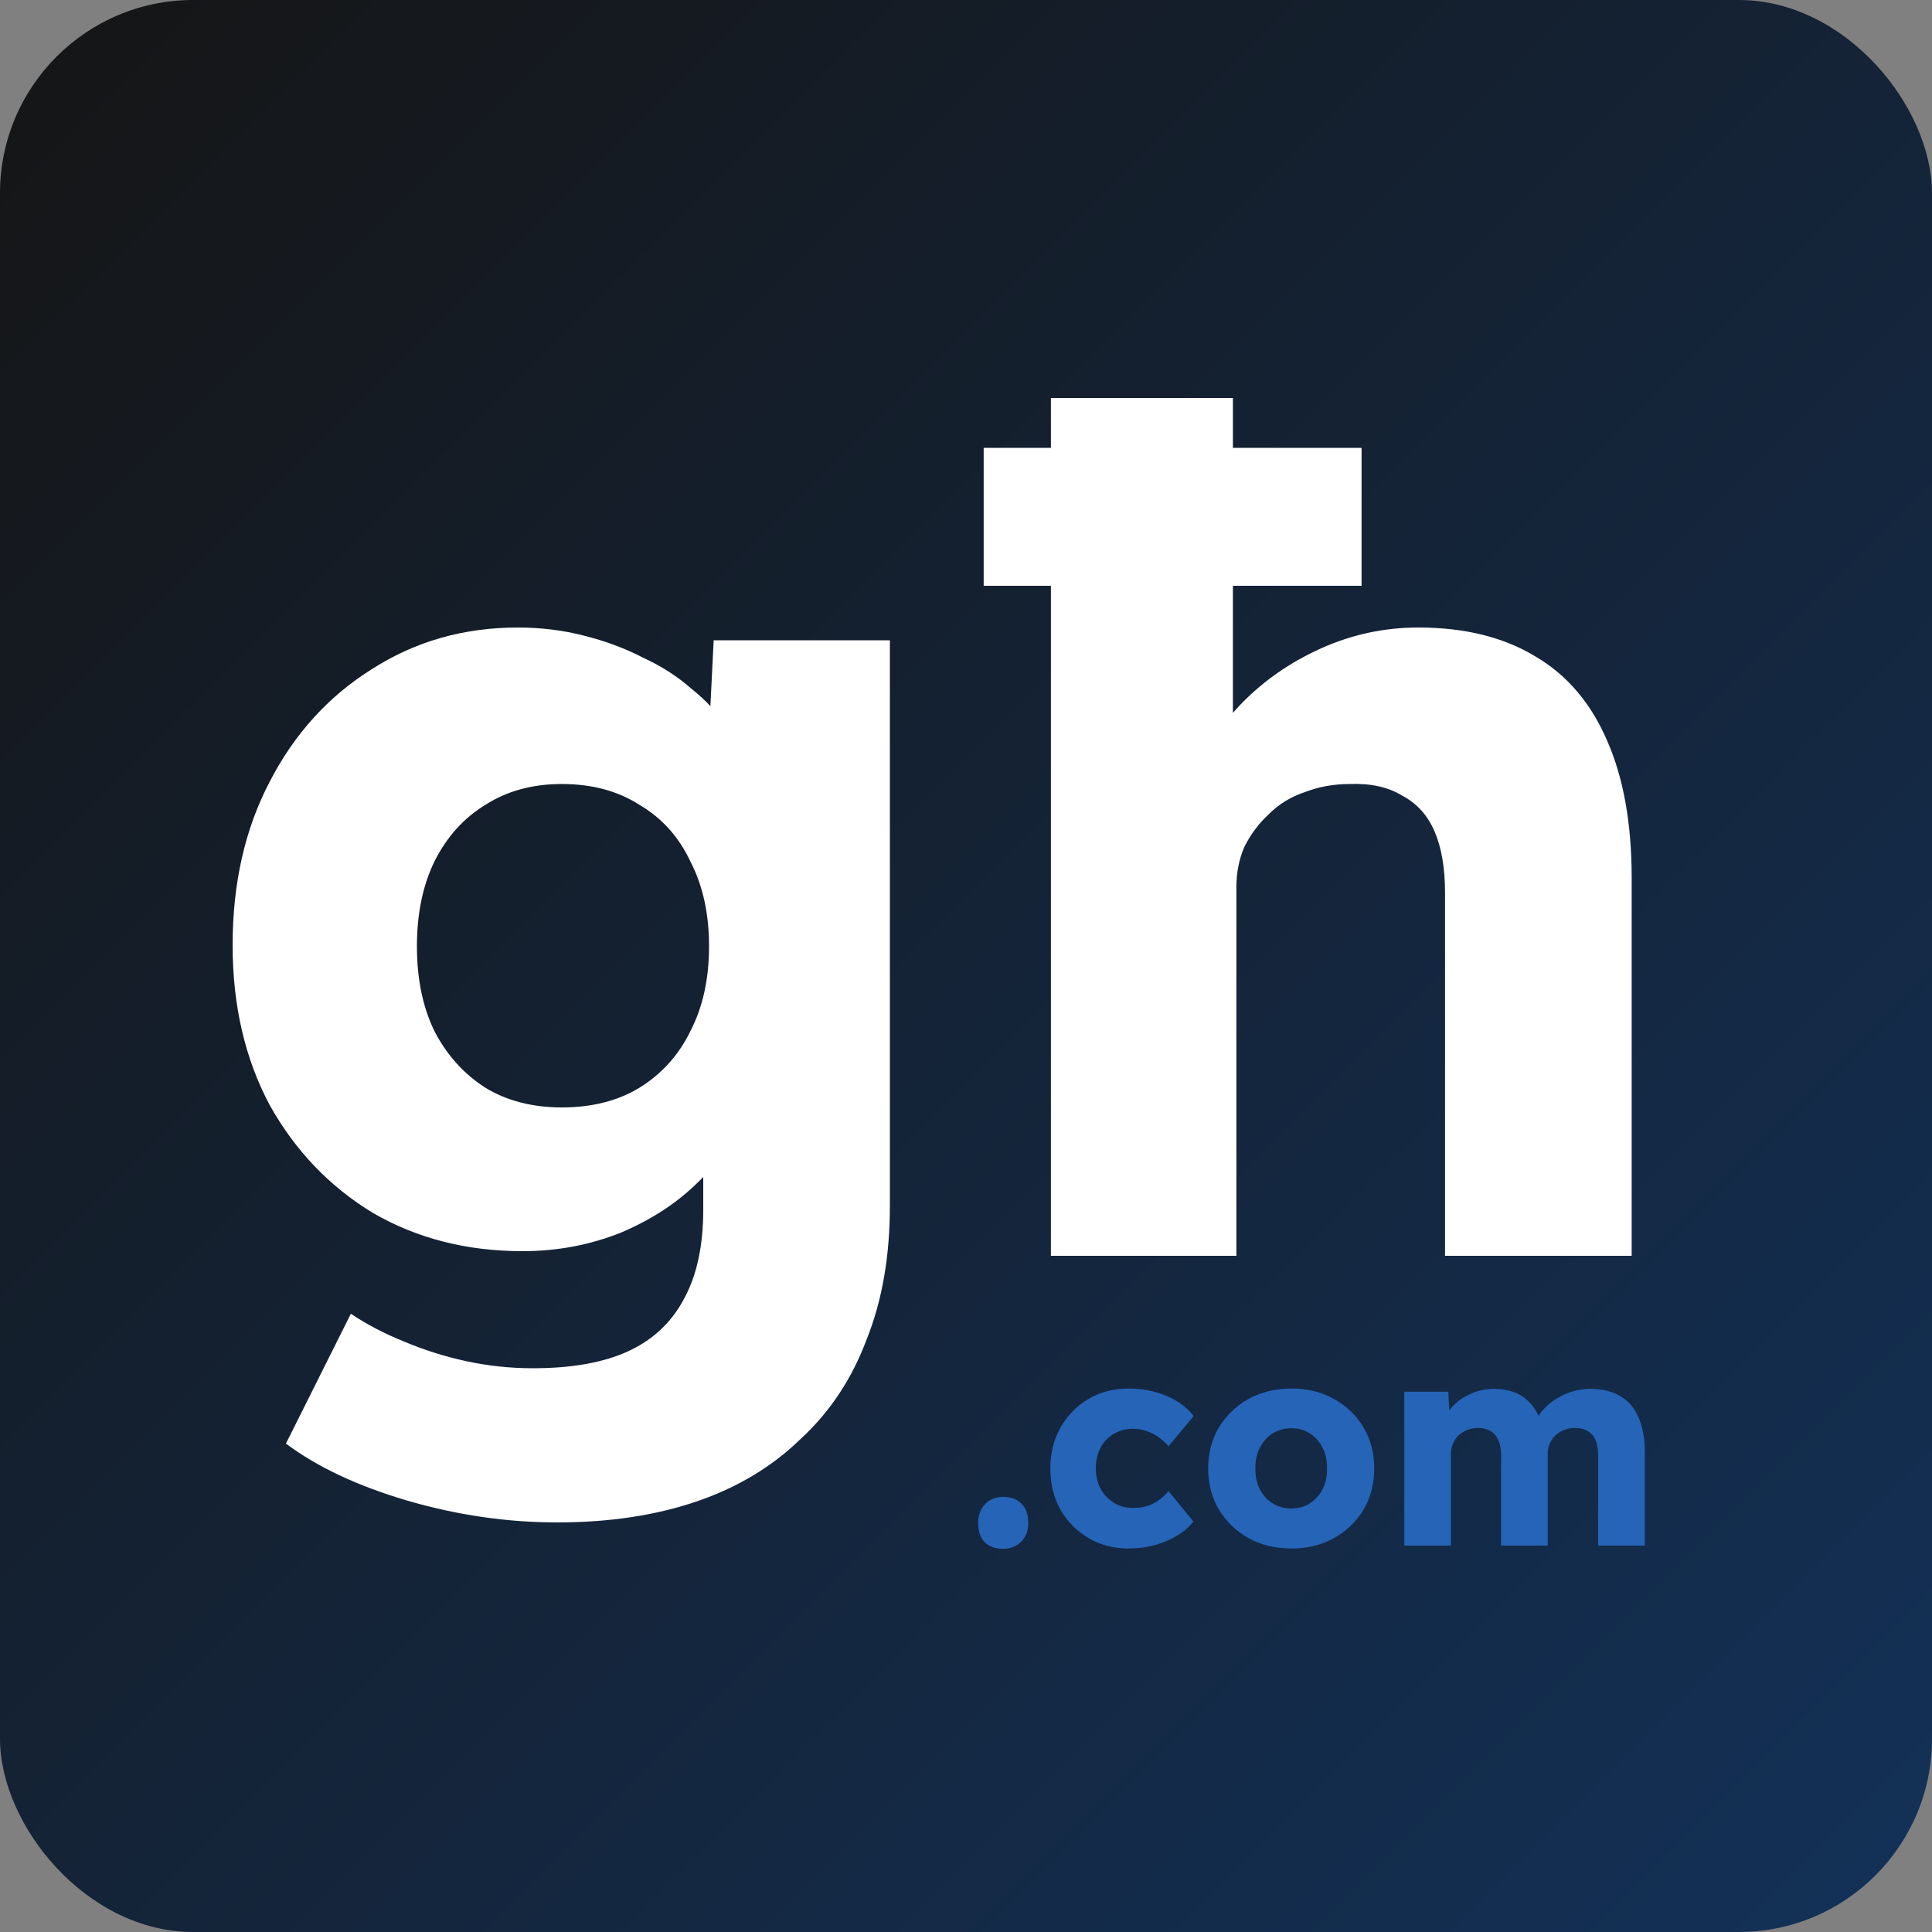 <svg width="20" height="20" viewBox="0 0 20 20" fill="none" xmlns="http://www.w3.org/2000/svg">
<rect x="0" y="0" width="20" height="20" fill="#808080" stroke="none"/>
<rect width="20" height="20" rx="2" fill="url(#paint0_linear_17_4)"/>
<path d="M5.768 15.76C5.248 15.76 4.728 15.684 4.208 15.532C3.696 15.38 3.28 15.184 2.96 14.944L3.632 13.6C3.8 13.712 3.984 13.808 4.184 13.888C4.392 13.976 4.608 14.044 4.832 14.092C5.056 14.14 5.284 14.164 5.516 14.164C5.924 14.164 6.256 14.104 6.512 13.984C6.768 13.864 6.96 13.68 7.088 13.432C7.216 13.192 7.28 12.888 7.28 12.52V11.452L7.652 11.512C7.596 11.776 7.456 12.016 7.232 12.232C7.016 12.448 6.748 12.624 6.428 12.76C6.108 12.888 5.768 12.952 5.408 12.952C4.832 12.952 4.316 12.82 3.86 12.556C3.412 12.284 3.056 11.912 2.792 11.44C2.536 10.96 2.408 10.408 2.408 9.784C2.408 9.144 2.536 8.58 2.792 8.092C3.048 7.596 3.4 7.208 3.848 6.928C4.296 6.64 4.8 6.496 5.36 6.496C5.6 6.496 5.828 6.524 6.044 6.58C6.268 6.636 6.472 6.712 6.656 6.808C6.848 6.896 7.016 7.004 7.16 7.132C7.312 7.252 7.432 7.384 7.52 7.528C7.616 7.672 7.68 7.82 7.712 7.972L7.316 8.068L7.388 6.628H9.212V12.484C9.212 13.004 9.132 13.464 8.972 13.864C8.82 14.272 8.592 14.616 8.288 14.896C7.992 15.184 7.632 15.4 7.208 15.544C6.784 15.688 6.304 15.76 5.768 15.76ZM5.816 11.464C6.128 11.464 6.396 11.396 6.62 11.26C6.852 11.116 7.028 10.92 7.148 10.672C7.276 10.424 7.34 10.132 7.34 9.796C7.34 9.46 7.276 9.168 7.148 8.92C7.028 8.664 6.852 8.468 6.62 8.332C6.396 8.188 6.128 8.116 5.816 8.116C5.512 8.116 5.248 8.188 5.024 8.332C4.8 8.468 4.624 8.664 4.496 8.92C4.376 9.168 4.316 9.46 4.316 9.796C4.316 10.132 4.376 10.424 4.496 10.672C4.624 10.92 4.8 11.116 5.024 11.26C5.248 11.396 5.512 11.464 5.816 11.464Z" fill="white"/>
<path d="M10.183 6.064V4.636H14.095V6.064H10.183ZM10.879 13V4.12H12.763V7.924L12.379 8.068C12.467 7.78 12.623 7.52 12.847 7.288C13.079 7.048 13.355 6.856 13.675 6.712C13.995 6.568 14.331 6.496 14.683 6.496C15.163 6.496 15.567 6.596 15.895 6.796C16.223 6.988 16.471 7.28 16.639 7.672C16.807 8.056 16.891 8.528 16.891 9.088V13H14.959V9.244C14.959 8.988 14.923 8.776 14.851 8.608C14.779 8.44 14.667 8.316 14.515 8.236C14.371 8.148 14.191 8.108 13.975 8.116C13.807 8.116 13.651 8.144 13.507 8.2C13.363 8.248 13.239 8.324 13.135 8.428C13.031 8.524 12.947 8.636 12.883 8.764C12.827 8.892 12.799 9.032 12.799 9.184V13H11.851C11.627 13 11.435 13 11.275 13C11.115 13 10.983 13 10.879 13Z" fill="white"/>
<path d="M10.384 16.033C10.302 16.033 10.238 16.01 10.192 15.964C10.148 15.918 10.126 15.852 10.126 15.766C10.126 15.686 10.15 15.621 10.198 15.571C10.246 15.521 10.308 15.496 10.384 15.496C10.466 15.496 10.53 15.52 10.576 15.568C10.622 15.614 10.645 15.68 10.645 15.766C10.645 15.844 10.621 15.908 10.573 15.958C10.525 16.008 10.462 16.033 10.384 16.033Z" fill="#2564B7"/>
<path d="M11.682 16.03C11.528 16.03 11.39 15.994 11.268 15.922C11.146 15.85 11.05 15.752 10.977 15.628C10.908 15.502 10.873 15.36 10.873 15.202C10.873 15.044 10.908 14.903 10.977 14.779C11.05 14.653 11.146 14.554 11.268 14.482C11.39 14.41 11.528 14.374 11.682 14.374C11.825 14.374 11.954 14.399 12.072 14.449C12.193 14.499 12.287 14.569 12.357 14.659L12.097 14.971C12.069 14.939 12.036 14.909 11.998 14.881C11.96 14.853 11.918 14.831 11.871 14.815C11.825 14.799 11.777 14.791 11.727 14.791C11.652 14.791 11.585 14.809 11.527 14.845C11.469 14.879 11.424 14.927 11.392 14.989C11.36 15.051 11.344 15.122 11.344 15.202C11.344 15.278 11.36 15.347 11.392 15.409C11.425 15.471 11.472 15.52 11.53 15.556C11.588 15.592 11.653 15.61 11.727 15.61C11.78 15.61 11.828 15.604 11.871 15.592C11.915 15.578 11.956 15.558 11.992 15.532C12.03 15.506 12.065 15.474 12.097 15.436L12.354 15.751C12.287 15.837 12.191 15.905 12.069 15.955C11.95 16.005 11.82 16.03 11.682 16.03Z" fill="#2564B7"/>
<path d="M13.368 16.03C13.202 16.03 13.054 15.994 12.924 15.922C12.796 15.85 12.694 15.752 12.618 15.628C12.544 15.504 12.507 15.362 12.507 15.202C12.507 15.042 12.544 14.9 12.618 14.776C12.694 14.652 12.796 14.554 12.924 14.482C13.054 14.41 13.202 14.374 13.368 14.374C13.534 14.374 13.681 14.41 13.809 14.482C13.939 14.554 14.041 14.652 14.115 14.776C14.189 14.9 14.226 15.042 14.226 15.202C14.226 15.362 14.189 15.504 14.115 15.628C14.041 15.752 13.939 15.85 13.809 15.922C13.681 15.994 13.534 16.03 13.368 16.03ZM13.368 15.616C13.44 15.616 13.504 15.598 13.56 15.562C13.616 15.526 13.66 15.477 13.692 15.415C13.724 15.353 13.739 15.282 13.737 15.202C13.739 15.122 13.724 15.051 13.692 14.989C13.66 14.925 13.616 14.875 13.56 14.839C13.504 14.803 13.44 14.785 13.368 14.785C13.296 14.785 13.231 14.803 13.173 14.839C13.117 14.875 13.073 14.925 13.041 14.989C13.009 15.051 12.994 15.122 12.996 15.202C12.994 15.282 13.009 15.353 13.041 15.415C13.073 15.477 13.117 15.526 13.173 15.562C13.231 15.598 13.296 15.616 13.368 15.616Z" fill="#2564B7"/>
<path d="M14.537 16V14.407H14.993L15.008 14.695L14.945 14.698C14.969 14.646 14.999 14.6 15.035 14.56C15.073 14.52 15.115 14.487 15.161 14.461C15.209 14.433 15.258 14.412 15.308 14.398C15.36 14.384 15.412 14.377 15.464 14.377C15.542 14.377 15.613 14.389 15.677 14.413C15.741 14.437 15.797 14.476 15.845 14.53C15.893 14.582 15.931 14.653 15.959 14.743L15.884 14.737L15.908 14.689C15.934 14.641 15.967 14.598 16.007 14.56C16.049 14.52 16.095 14.487 16.145 14.461C16.195 14.433 16.247 14.412 16.301 14.398C16.355 14.384 16.407 14.377 16.457 14.377C16.583 14.377 16.688 14.402 16.772 14.452C16.856 14.5 16.919 14.573 16.961 14.671C17.005 14.769 17.027 14.888 17.027 15.028V16H16.544V15.067C16.544 15.003 16.535 14.95 16.517 14.908C16.499 14.866 16.472 14.835 16.436 14.815C16.402 14.793 16.359 14.782 16.307 14.782C16.265 14.782 16.226 14.789 16.19 14.803C16.156 14.817 16.126 14.836 16.1 14.86C16.076 14.884 16.057 14.912 16.043 14.944C16.029 14.976 16.022 15.012 16.022 15.052V16H15.539V15.064C15.539 15.004 15.53 14.953 15.512 14.911C15.494 14.869 15.467 14.837 15.431 14.815C15.395 14.793 15.353 14.782 15.305 14.782C15.263 14.782 15.224 14.789 15.188 14.803C15.154 14.817 15.124 14.836 15.098 14.86C15.074 14.884 15.055 14.912 15.041 14.944C15.027 14.976 15.02 15.011 15.02 15.049V16H14.537Z" fill="#2564B7"/>
<defs>
<linearGradient id="paint0_linear_17_4" x1="0" y1="0" x2="20" y2="20" gradientUnits="userSpaceOnUse">
<stop stop-color="#151515"/>
<stop offset="1" stop-color="#133158"/>
</linearGradient>
</defs>
</svg>
